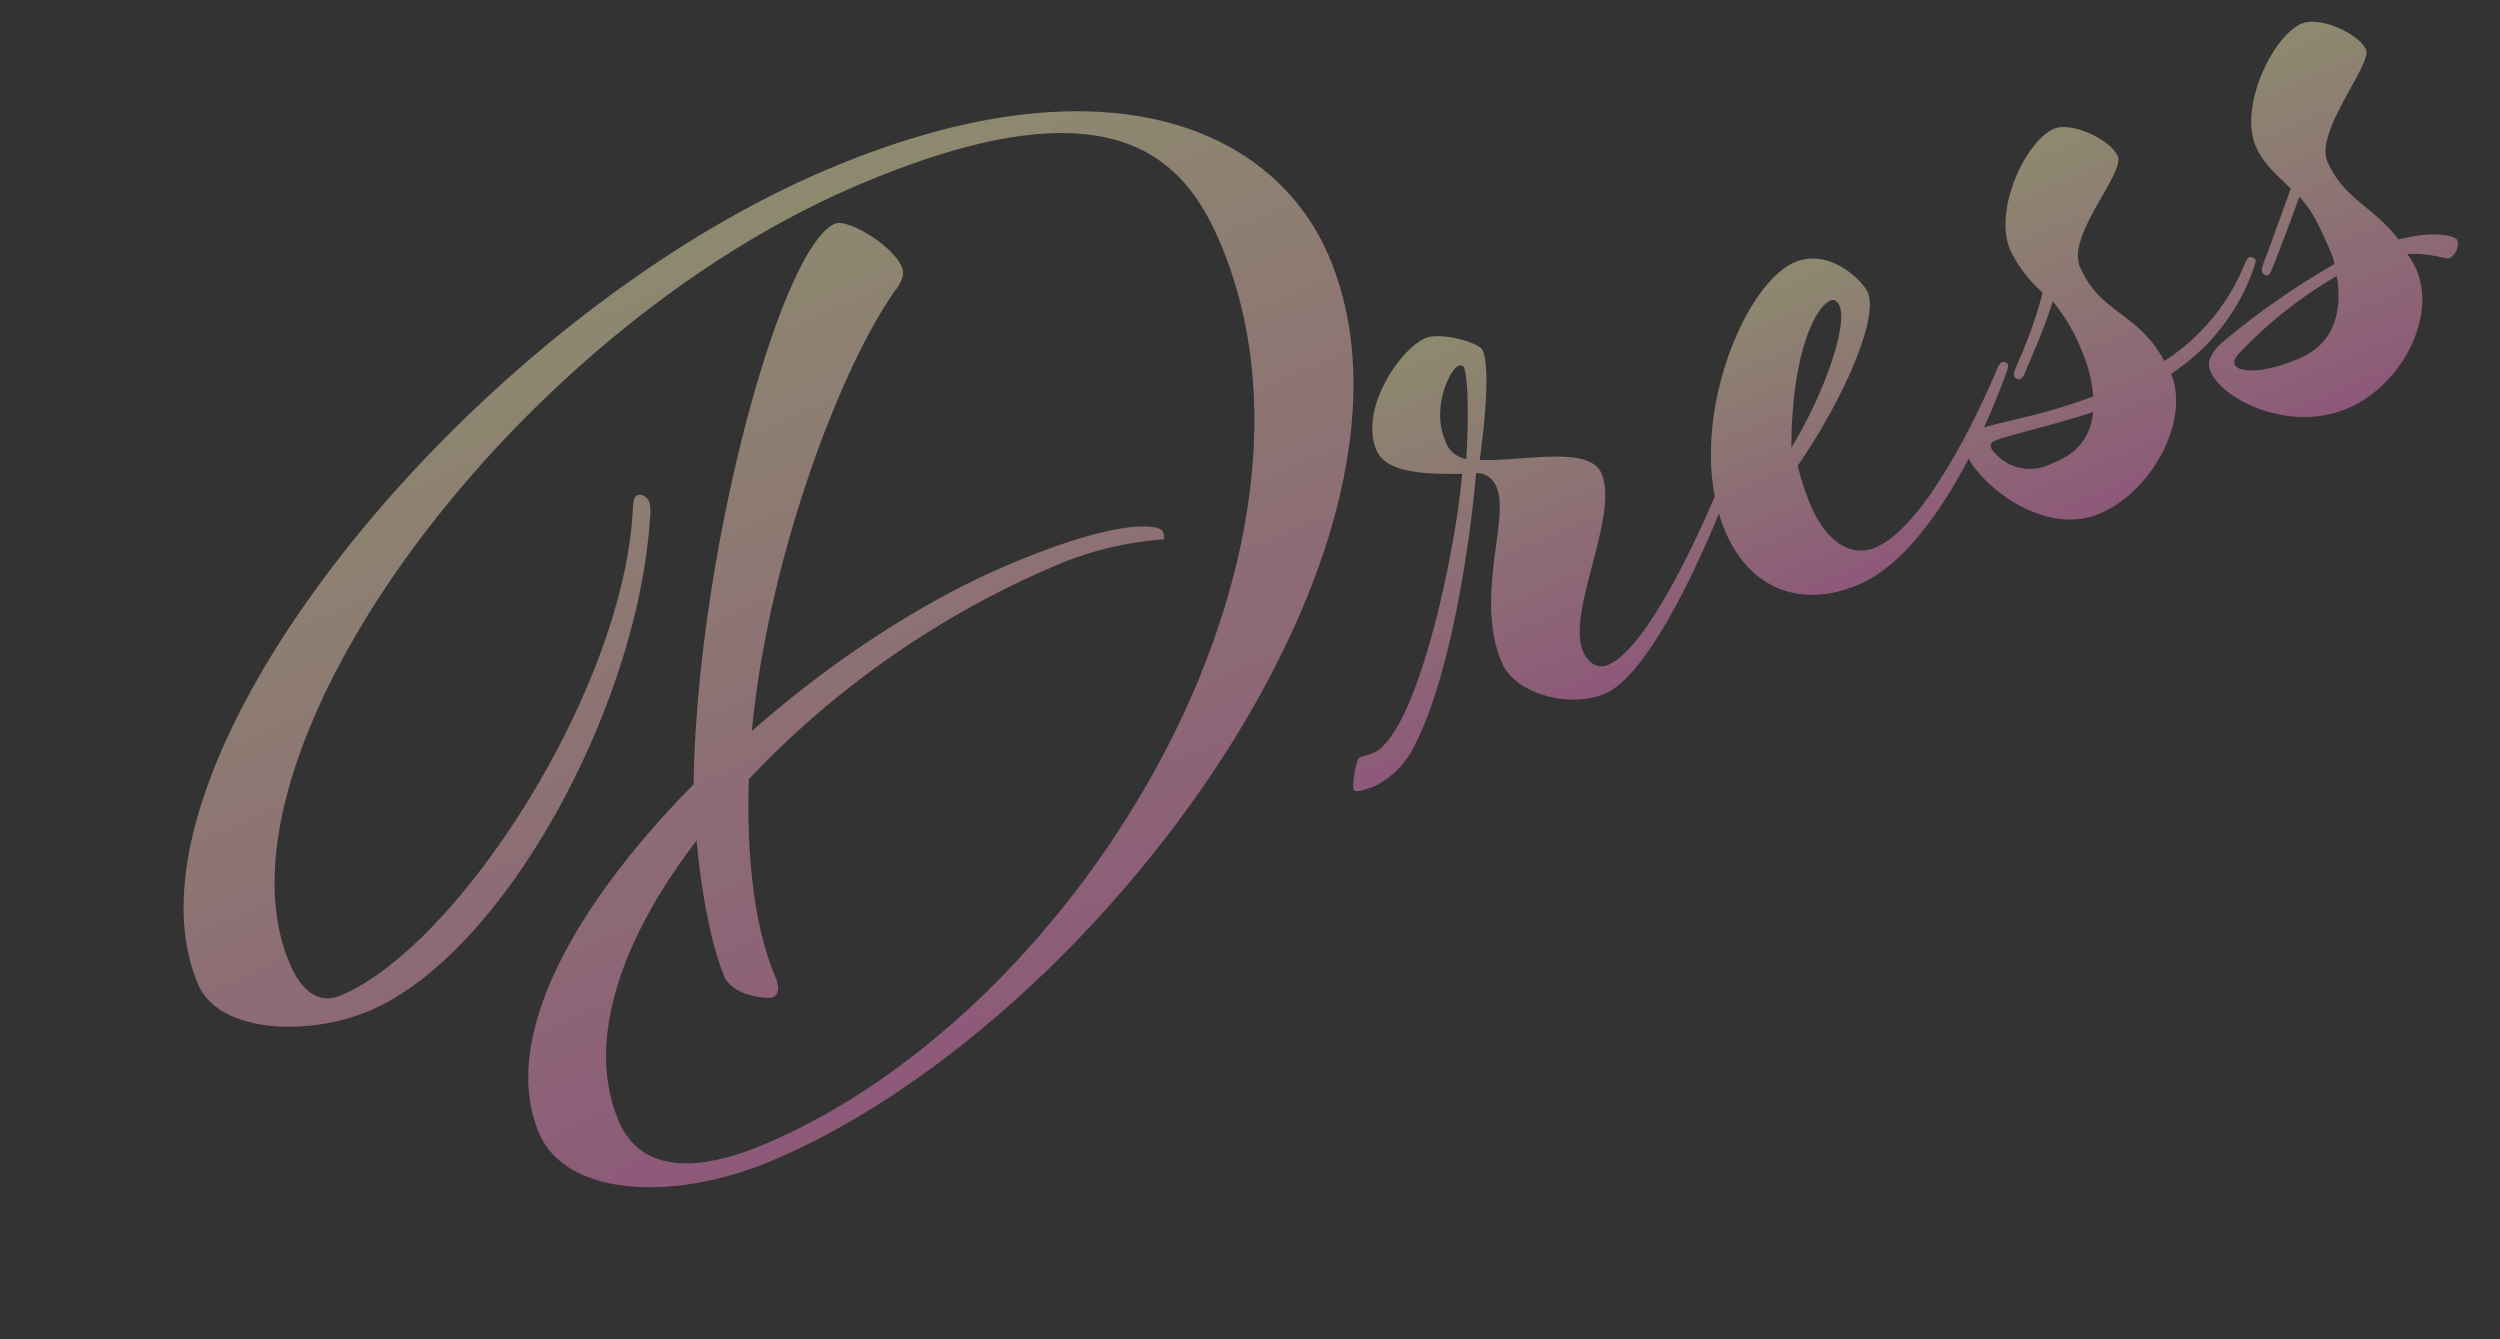 <svg xmlns="http://www.w3.org/2000/svg" width="286.249" height="153.369"><rect width="100%" height="100%" fill="#333333" stroke="none"/><defs><linearGradient id="a" x1=".5" x2=".5" y2="1" gradientUnits="objectBoundingBox"><stop offset="0" stop-color="#fff8ba"/><stop offset="1" stop-color="#ff88d2"/></linearGradient></defs><g data-name="グループ化 250" transform="rotate(-23 -386.315 380.213)" opacity=".44" fill="url(#a)"><path data-name="パス 326" d="M161.915 296.8c-3.569 7.7-6.046 15.668-6.046 21.995 0 1.1-.275 2.062-1.239 2.062-.409 0-4.124-1.788-4.124-4.4 0-3.716 1.373-10.037 3.16-15.534-12.367 7.01-20.756 16.217-20.756 26.113 0 5.363 4.265 8.938 14.435 8.938 39.176 0 88.247-35.875 88.247-74.642 0-10.311-3.709-22.269-35.466-22.269-43.575 0-94.849 30.927-94.849 56.637 0 3.435 1.239 5.637 3.99 5.637 14.71 0 43.575-19.664 52.513-38.218.409-.824.683-1.239 1.1-1.239.549 0 .958.69.958 1.239a5.847 5.847 0 0 1-.683 1.788c-9.764 19.393-34.919 39.323-51.555 39.323-7.693 0-16.906-4.4-16.906-10.452 0-26.943 58.01-57.736 102.683-57.736 34.368 0 49.072 15.54 49.072 31.623 0 35.46-58.419 70.377-99.107 70.377-12.1 0-23.367-5.363-23.367-13.331 0-11.824 14.155-22.55 31.891-29.835C166.314 271.1 189 242.1 195.868 242.1c1.513 0 5.089 4.807 5.089 7.559 0 .823-.555 1.513-1.788 2.2-9.347 5.771-25.43 22.678-34.777 40 11.543-3.85 23.917-6.052 34.362-6.052 13.886 0 17.87 2.477 17.87 3.435 0 .415-.14.83-.275.83a38.62 38.62 0 0 0-13.331-2.062 104.538 104.538 0 0 0-41.103 8.79z"/><path data-name="パス 327" d="M233.709 322.918a10.17 10.17 0 0 1-6.053 2.618c-.958 0-2.471-.141-2.471-.549 0-.556 1.647-3.16 2.056-3.16.281 0 .83.134 1.654.134 5.5 0 17.736-17.6 21.861-25.43-3.3-1.379-7.974-3.3-7.974-6.327 0-5.082 7.01-9.622 10.171-9.622 1.922 0 5.5 2.886 5.5 3.85 0 2.062-2.745 7.285-5.223 11.409 4.259 2.062 12.233 3.3 12.233 6.876 0 5.223-9.9 13.057-9.9 17.871 0 1.647.824 2.6 2.062 2.6 5.772 0 19.518-13.739 19.518-13.739.275-.275.549-.549.69-.549.409 0 .549.409.549.683s-.69.964-1.239 1.513c0 0-14.429 14.985-21.171 14.985-4.393 0-9.481-3.99-9.481-7.84 0-8.108 7.285-14.844 7.285-18.694a2.4 2.4 0 0 0-1.513-2.471c-4.399 8.253-12.099 20.487-18.554 25.842zm21.441-37.937c-.958 0-4.674 3.167-4.674 7.151a3.081 3.081 0 0 0 1.373 3.02c2.069-4.118 3.856-8.517 3.856-9.755-.001-.141-.141-.416-.555-.416z"/><path data-name="パス 328" d="M312.615 308.903a.579.579 0 0 1 .556.549c0 .268-.964 1.232-1.379 1.647 0 0-13.612 14.844-24.191 14.844-7.151 0-11.684-4.4-11.684-11.549 0-12.367 12.782-25.289 19.377-25.289 4.265 0 6.327 4.948 6.327 6.461 0 3.3-7.559 10.311-15.125 15.119a27.355 27.355 0 0 0-.409 4.814c0 4.258 1.788 7.285 4.948 7.285 7.285 0 20.756-13.331 20.756-13.331s.55-.55.824-.55zm-14.57-13.2c0-.415-.14-.964-.69-.964-2.062 0-6.6 4.124-10.72 13.746 5.78-4.121 11.411-10.308 11.411-12.778z"/><path data-name="パス 329" d="M316.197 329.244c-7.01 0-11.409-8.523-11.409-12.233a1.979 1.979 0 0 1 2.2-2.062c2.471 0 6.87 1.373 13.746 1.647a15.868 15.868 0 0 0 .824-4.674 21.815 21.815 0 0 0-.824-7.144c-3.167 3.569-4.4 4.533-6.187 6.321a1.261 1.261 0 0 1-.69.415.6.6 0 0 1-.549-.556c0-.409.549-.824 1.239-1.507a51.217 51.217 0 0 0 5.5-6.052 15.527 15.527 0 0 1-1.513-5.912c0-5.082 6.6-10.854 10.036-10.854 2.2 0 5.5 3.709 5.5 5.772s-8.932 6.046-8.932 9.9c0 5.912 4.124 7.419 4.667 13.746a23.925 23.925 0 0 0 12.788-6.6s.549-.549.824-.549.549.409.549.549c0 .268-.964 1.232-1.373 1.647a23.646 23.646 0 0 1-12.648 6.6c-.002 5.634-7.146 11.546-13.748 11.546zm3.85-11c-4.948-.409-10.037-1.373-11.684-1.373-.409 0-.69.14-.69.69a5.372 5.372 0 0 0 5.638 4.265c1.788 0 4.673 0 6.736-3.582z"/><path data-name="パス 330" d="M351.396 304.779c-3.435 3.709-6.046 6.321-6.046 6.321-.275.275-.549.549-.69.549a.59.59 0 0 1-.549-.549c0-.415.549-.964 1.239-1.647 0 0 2.056-2.2 5.5-5.912-.689-1.788-1.788-3.71-1.788-6.053 0-4.942 6.736-10.854 10.311-10.854 2.337 0 5.631 3.709 5.631 5.631 0 1.788-9.072 6.327-9.072 10.037 0 4.673 2.886 6.876 3.99 11.409 4.4.683 6.187 2.2 6.187 2.752a1.9 1.9 0 0 1-1.654 1.507c-.409 0-1.647-1.373-4.259-2.337a9.6 9.6 0 0 1 .275 2.069c0 6.046-6.87 11.543-13.471 11.543-7.151 0-12.788-6.461-12.788-10.037 0-1.239.964-1.922 2.343-2.471a89.909 89.909 0 0 1 15.534-3.3 5.779 5.779 0 0 0 .134-1.513c-.004-3.436-.138-5.223-.827-7.145zm-14.3 14.844c0 .964 2.611 2.2 7.01 2.2 4.533 0 6.736-3.167 7.693-7.017a49.812 49.812 0 0 0-13.605 3.709c-.96.418-1.098.693-1.098 1.108z"/></g></svg>